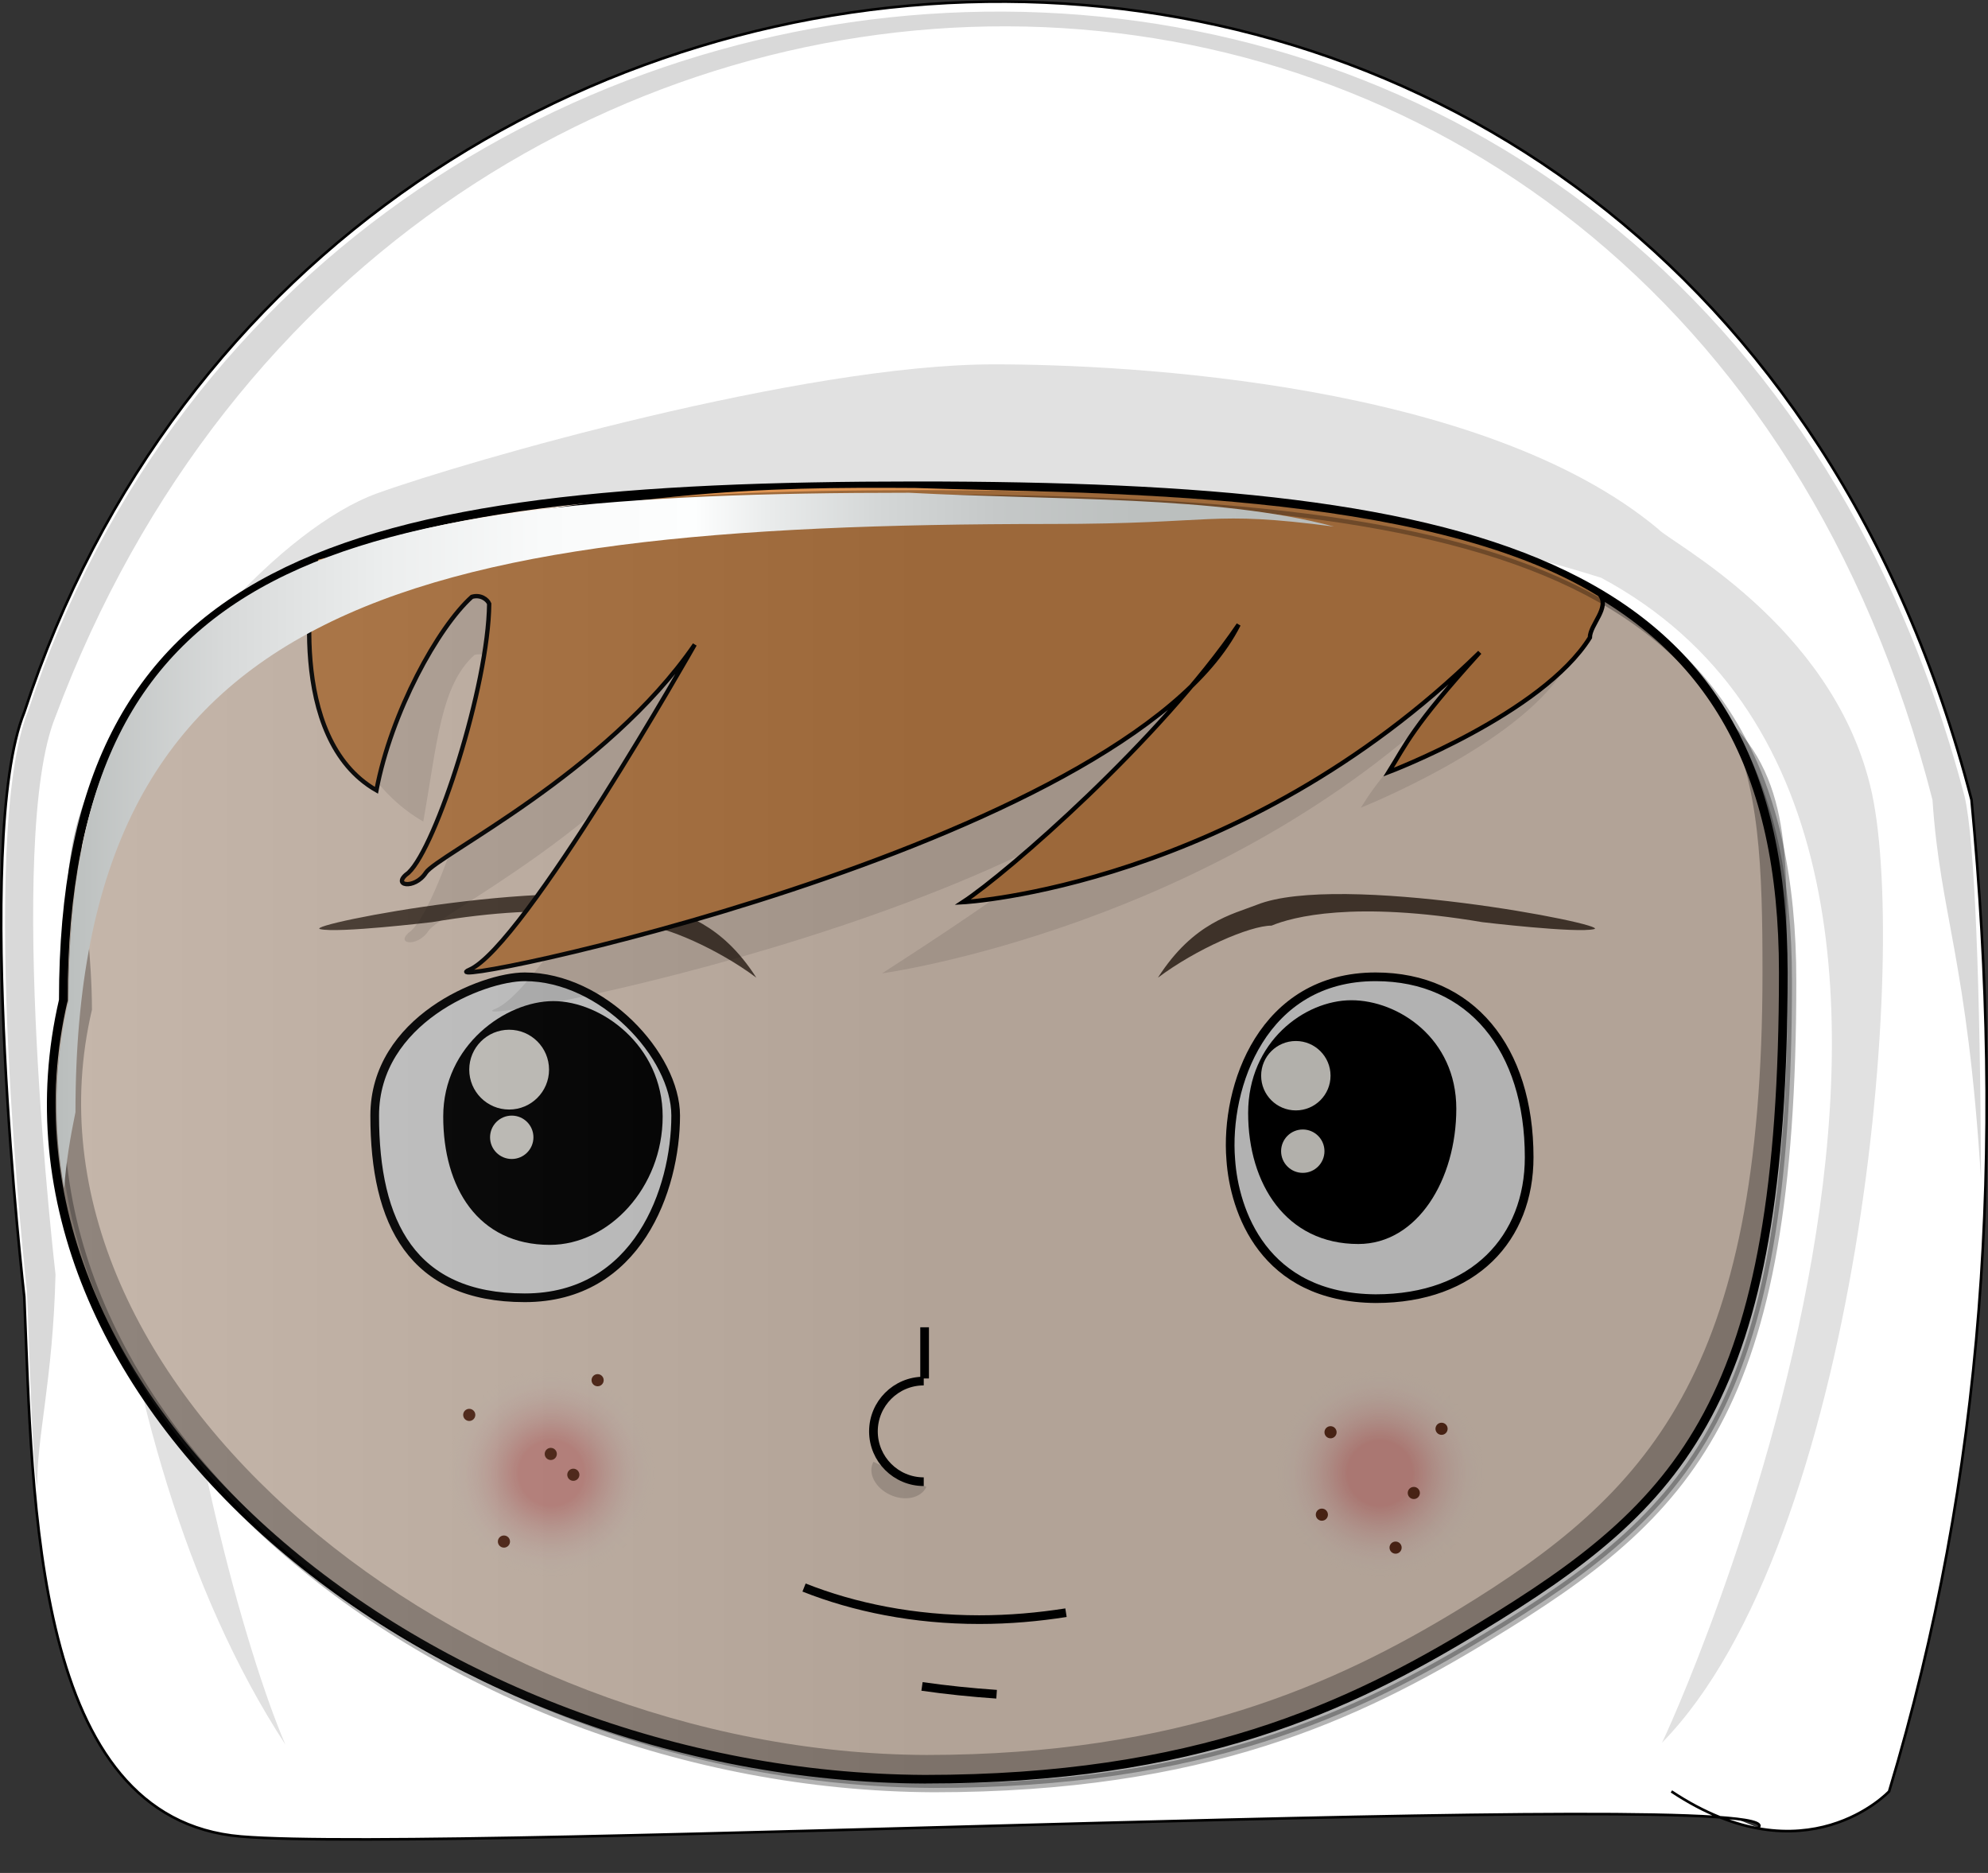 <?xml version="1.0" encoding="utf-8"?>
<!-- Generator: Adobe Illustrator 16.0.0, SVG Export Plug-In . SVG Version: 6.00 Build 0)  -->
<!DOCTYPE svg PUBLIC "-//W3C//DTD SVG 1.1//EN" "http://www.w3.org/Graphics/SVG/1.1/DTD/svg11.dtd">
<svg version="1.1" xmlns="http://www.w3.org/2000/svg" xmlns:xlink="http://www.w3.org/1999/xlink" x="0px" y="0px" width="229.2px"
	 height="215.9px" viewBox="0 0 229.2 215.9" enable-background="new 0 0 229.2 215.9" xml:space="preserve">
<rect x="0" y="0" width="229.2" height="215.9" fill="#333333" stroke="none"/>
<g id="Calque_19">
	<path fill="#FFFFFF" stroke="#000000" stroke-width="0.3" stroke-miterlimit="10" d="M202.7,210.7c5.6-4.8-150.9,3-174.9,1
		s-24-38.3-25-62.2c0,0-6-52.6,0-67.4c35-106.9,192-114.9,224.5,10.1c3.9,40.8,1.5,77.7-9.5,114.3c0,0-9.6,10.3-25.1,0"/>
	<path fill="#D9D9D9" d="M6.4,146.9c0,0-5.8-50.1,0-64.3C46.4-24.3,192.5-25.8,222.8,92.2c0.9,13.4,4,18.2,5.6,43.8
		c-0.1-22-0.7-39.1-1.9-44.2C194.1-31.1,38.1-23.2,3.3,81.8c-6,14.6-0.2,67-0.2,67c0.3,6.9,0.6,19.6,1.2,22.6
		C4.2,165.7,6.1,159.2,6.4,146.9z"/>
	<g opacity="0.3">
		<line fill="#41AF68" x1="187" y1="69.8" x2="187" y2="69.8"/>
		<path opacity="0.4" d="M184.6,66.6c-24-7.6-55.1-10.4-72.3-10.3c-12.3,0.1-23.1-4.4-69,8.3C0.5,87.5,23.9,180.2,32.9,201.1
			C9.5,165.2,8.6,108.3,12.7,92.9c4.1-15.3,20.2-32.2,30.7-36s49.2-14.9,71.2-14.9c15.5,0,56.4,2.1,76.6,19
			c1.3,1.5,19.8,10.9,24.4,29.5c4.7,18.7-1.3,87.3-24,110.4C191.7,201.1,240,96.3,184.6,66.6z"/>
	</g>
	<path d="M15.4,79.2"/>
	<path fill="#A38560" d="M42.6,215.9"/>
</g>
<g id="tete">
	<path fill="#FFE9D8" stroke="#000000" stroke-miterlimit="10" d="M205.6,112.1c0,49.5-11.6,61.3-35,75.5
		c-15.1,9.2-32.7,17.5-64,17.5c-57.3-0.3-110-43.8-99.3-89.8c0-50.8,32-59.3,98.3-59.3S205.6,64.8,205.6,112.1z"/>
	<g opacity="0.3">
		<path d="M26.1,81.6"/>
		<path d="M198.9,82.7c4,7.6,4.3,17.4,4.3,29.4c0,46.2-13.2,60.1-35,73.4c-14.1,8.6-32.2,16.8-61.4,16.8
			c-53.5-0.2-106.3-42.9-96.2-85.9c0-12-3.5-22.6,1.7-29.2c-5.6,9-4.6,17.1-4.6,28.1c-10.8,46,42,89.5,99.3,89.8
			c31.3,0,48.9-8.3,64-17.5c23.4-14.3,35-26,35-75.5C205.8,101,207.1,90.1,198.9,82.7z"/>
	</g>
	<g id="taches_de_rousseur">
		<radialGradient id="SVGID_1_" cx="63.572" cy="169.828" r="12.041" gradientUnits="userSpaceOnUse">
			<stop  offset="0.315" style="stop-color:#E86E70;stop-opacity:0.5"/>
			<stop  offset="0.434" style="stop-color:#EA7F81;stop-opacity:0.413"/>
			<stop  offset="0.671" style="stop-color:#EEACAD;stop-opacity:0.24"/>
			<stop  offset="1" style="stop-color:#F4F4F4;stop-opacity:0"/>
		</radialGradient>
		<circle fill="url(#SVGID_1_)" cx="63.6" cy="169.8" r="12"/>
		<radialGradient id="SVGID_2_" cx="159.108" cy="169.828" r="12.041" gradientUnits="userSpaceOnUse">
			<stop  offset="0.315" style="stop-color:#E86E70;stop-opacity:0.5"/>
			<stop  offset="0.434" style="stop-color:#EA7F81;stop-opacity:0.413"/>
			<stop  offset="0.671" style="stop-color:#EEACAD;stop-opacity:0.24"/>
			<stop  offset="1" style="stop-color:#F4F4F4;stop-opacity:0"/>
		</radialGradient>
		<circle fill="url(#SVGID_2_)" cx="159.1" cy="169.8" r="12"/>
		<circle fill="#65311D" cx="160.9" cy="178.4" r="0.7"/>
		<circle fill="#65311D" cx="63.5" cy="167.6" r="0.7"/>
		<circle fill="#65311D" cx="153.4" cy="165.1" r="0.7"/>
		<circle fill="#65311D" cx="54.1" cy="163.1" r="0.7"/>
		<circle fill="#65311D" cx="152.4" cy="174.6" r="0.7"/>
		<circle fill="#65311D" cx="66.1" cy="170" r="0.7"/>
		<circle fill="#65311D" cx="166.2" cy="164.7" r="0.7"/>
		<circle fill="#65311D" cx="58.1" cy="177.7" r="0.7"/>
		<circle fill="#65311D" cx="163" cy="172.1" r="0.7"/>
		<circle fill="#65311D" cx="68.9" cy="159.1" r="0.7"/>
	</g>
	<g id="nez">
		<line fill="none" stroke="#000000" stroke-miterlimit="10" x1="106.6" y1="158.9" x2="106.6" y2="153"/>
		<path fill="none" stroke="#000000" stroke-miterlimit="10" d="M106.5,170.8c-3.2,0-5.8-2.6-5.8-5.8l0,0c0-3.2,2.6-5.8,5.8-5.8"/>
		<path opacity="0.15" d="M106.8,171.4c-0.6,1.3-2.5,1.7-4.2,0.9c-1.7-0.8-2.6-2.5-1.9-3.8"/>
	</g>
	<g id="yeux">
		<path fill="#59483B" d="M75.8,104.3c2.8,1.1,7.3,2,11.4,8.4c-4.4-3.3-10.6-6-13.1-6c-2.4-1-9.5-2.9-24.3-0.4
			c0,0-10.9,1.3-12.9,0.8S66.3,100.5,75.8,104.3z"/>
		<path fill="#59483B" d="M144.9,104.3c-2.8,1.1-7.3,2-11.4,8.4c4.4-3.3,10.6-6,13.1-6c2.4-1,9.5-2.9,24.3-0.4
			c0,0,10.9,1.3,12.9,0.8S154.4,100.5,144.9,104.3z"/>
		<path fill="#FFFFFF" stroke="#000000" stroke-miterlimit="10" d="M77.9,128.6c0,8.5-4.4,21-17.4,21s-17.3-8.6-17.3-21
			c0-11,12.4-16,17.3-16C69.5,112.6,77.9,121.7,77.9,128.6z"/>
		<path fill="#FFFFFF" stroke="#000000" stroke-miterlimit="10" d="M141.9,133.7c-0.7-8.5,3.7-21.1,16.7-21.1
			c11,0,17.7,8.3,17.7,20.8c0,9.3-6.3,16.3-17.7,16.3C145.6,149.6,142.3,139.5,141.9,133.7z"/>
		<path d="M76.4,128.7c0,8.2-6.2,14.8-13,14.8c-8.3,0-12.3-6.6-12.3-14.8s7.2-13.3,12.7-13.3S76.4,120.5,76.4,128.7z"/>
		<path d="M167.9,127.8c0,8.2-4.5,15.6-11.3,15.6c-8.3,0-12.7-6.9-12.7-15.1s6.5-13,11.9-13C161.2,115.3,167.9,119.7,167.9,127.8z"
			/>
		<circle fill="#FFFCF5" cx="59" cy="131.1" r="2.5"/>
		<circle fill="#FFFCF5" cx="58.7" cy="123.3" r="4.6"/>
		<circle fill="#FFFCF5" cx="149.4" cy="124" r="4"/>
		<circle fill="#FFFCF5" cx="150.2" cy="132.7" r="2.5"/>
	</g>
	<g id="cheveux">
		<path opacity="0.1" d="M178.9,71.3c1.3,1.5,1.4,4.4,1.4,5.9c-5.5,8.8-23.4,15.9-23.4,15.9c2-3.2,3.4-4.8,11.3-13.4
			c-27.8,27.2-66.5,32.5-66.5,32.5c5.2-3.4,32.3-20.4,41.3-33.6c-13,25.8-92.3,40.3-85.9,37.7s23.3-35.3,23.3-35.3
			c-10.2,14.8-29.7,24.3-31,26.3s-4.1,1.5-2,0c3.2-3,9.2-21.5,9.3-31c-0.2-0.5-1-1.1-2-0.8c-3.9,3.5-4.3,10.2-5.9,19.2
			c-10.5-6-12.6-21.7-12-23.7c45.8-12.6,51.7-14.5,69-14.8C125.7,56.4,158.7,59.6,178.9,71.3z"/>
		<path fill="#DF9553" stroke="#000000" stroke-width="0.5" stroke-miterlimit="10" d="M184.4,68.5c1.3,1.5-1.1,3.5-1.1,5
			c-5.5,8.8-23.2,15.5-23.2,15.5c2-3.2,2.7-5.2,10.5-13.8C142.9,102.3,111,104,111,104c5.2-3.4,22.8-18.8,31.8-32
			c-13,25.8-95,42.5-88.7,39.8s26-37.5,26-37.5c-10.2,14.8-29.7,24.3-31,26.3s-4.1,1.5-2,0c3.2-3,9.2-21.5,9.3-31
			c-0.2-0.5-1-1.1-2-0.8c-3.9,3.5-9.3,13.3-11,22.3c-10.5-6-7.5-24.8-6.9-26.8c35.4-8.3,51.7-8.4,69-8.3
			C125.7,56.7,164.3,56.1,184.4,68.5z"/>
	</g>
	<path fill="none" stroke="#000000" stroke-miterlimit="10" d="M92.7,183c5.8,2.3,12.7,3.7,20.2,3.7c3.5,0,6.8-0.3,10-0.8"/>
	<path fill="none" stroke="#000000" stroke-miterlimit="10" d="M114.9,195.3c-2.9-0.2-5.8-0.5-8.6-0.9"/>
	<linearGradient id="SVGID_3_" gradientUnits="userSpaceOnUse" x1="6.969" y1="131.586" x2="206.622" y2="131.586">
		<stop  offset="0" style="stop-color:#404040"/>
		<stop  offset="0.5" style="stop-color:#000000"/>
		<stop  offset="1" style="stop-color:#000000"/>
	</linearGradient>
	<path opacity="0.3" fill="url(#SVGID_3_)" stroke="#000000" stroke-miterlimit="10" d="M206.6,113.1c0,49.5-11.6,61.3-35,75.5
		c-15.1,9.2-32.7,17.5-64,17.5c-57.3-0.3-110-43.8-99.3-89.8c0-50.8,32-59.3,98.3-59.3C172.9,57.1,206.6,65.8,206.6,113.1z"/>
	<linearGradient id="SVGID_4_" gradientUnits="userSpaceOnUse" x1="6.49" y1="96.922" x2="153.844" y2="96.922">
		<stop  offset="0" style="stop-color:#B9BDBC"/>
		<stop  offset="7.064313e-003" style="stop-color:#BBBFBE"/>
		<stop  offset="0.133" style="stop-color:#D8DADA"/>
		<stop  offset="0.258" style="stop-color:#ECEEEE"/>
		<stop  offset="0.381" style="stop-color:#F9FAFA"/>
		<stop  offset="0.5" style="stop-color:#FDFEFE"/>
		<stop  offset="0.556" style="stop-color:#EAECEC"/>
		<stop  offset="0.642" style="stop-color:#D4D7D7"/>
		<stop  offset="0.736" style="stop-color:#C5C8C8"/>
		<stop  offset="0.845" style="stop-color:#BCC0BF"/>
		<stop  offset="1" style="stop-color:#B9BDBC"/>
	</linearGradient>
	<path fill="url(#SVGID_4_)" d="M8.7,128.2c0-58.1,36.6-67.8,112.4-67.8c19.6,0,18.1-1.6,32.7,0.3c-13.4-3.6-32-3-49-3.9
		c-66.3,0-96.9,7.7-96.9,58.5C6.2,122.7,6.1,130,7.4,137C7.6,134.1,8.1,131.1,8.7,128.2z"/>
</g>
</svg>
